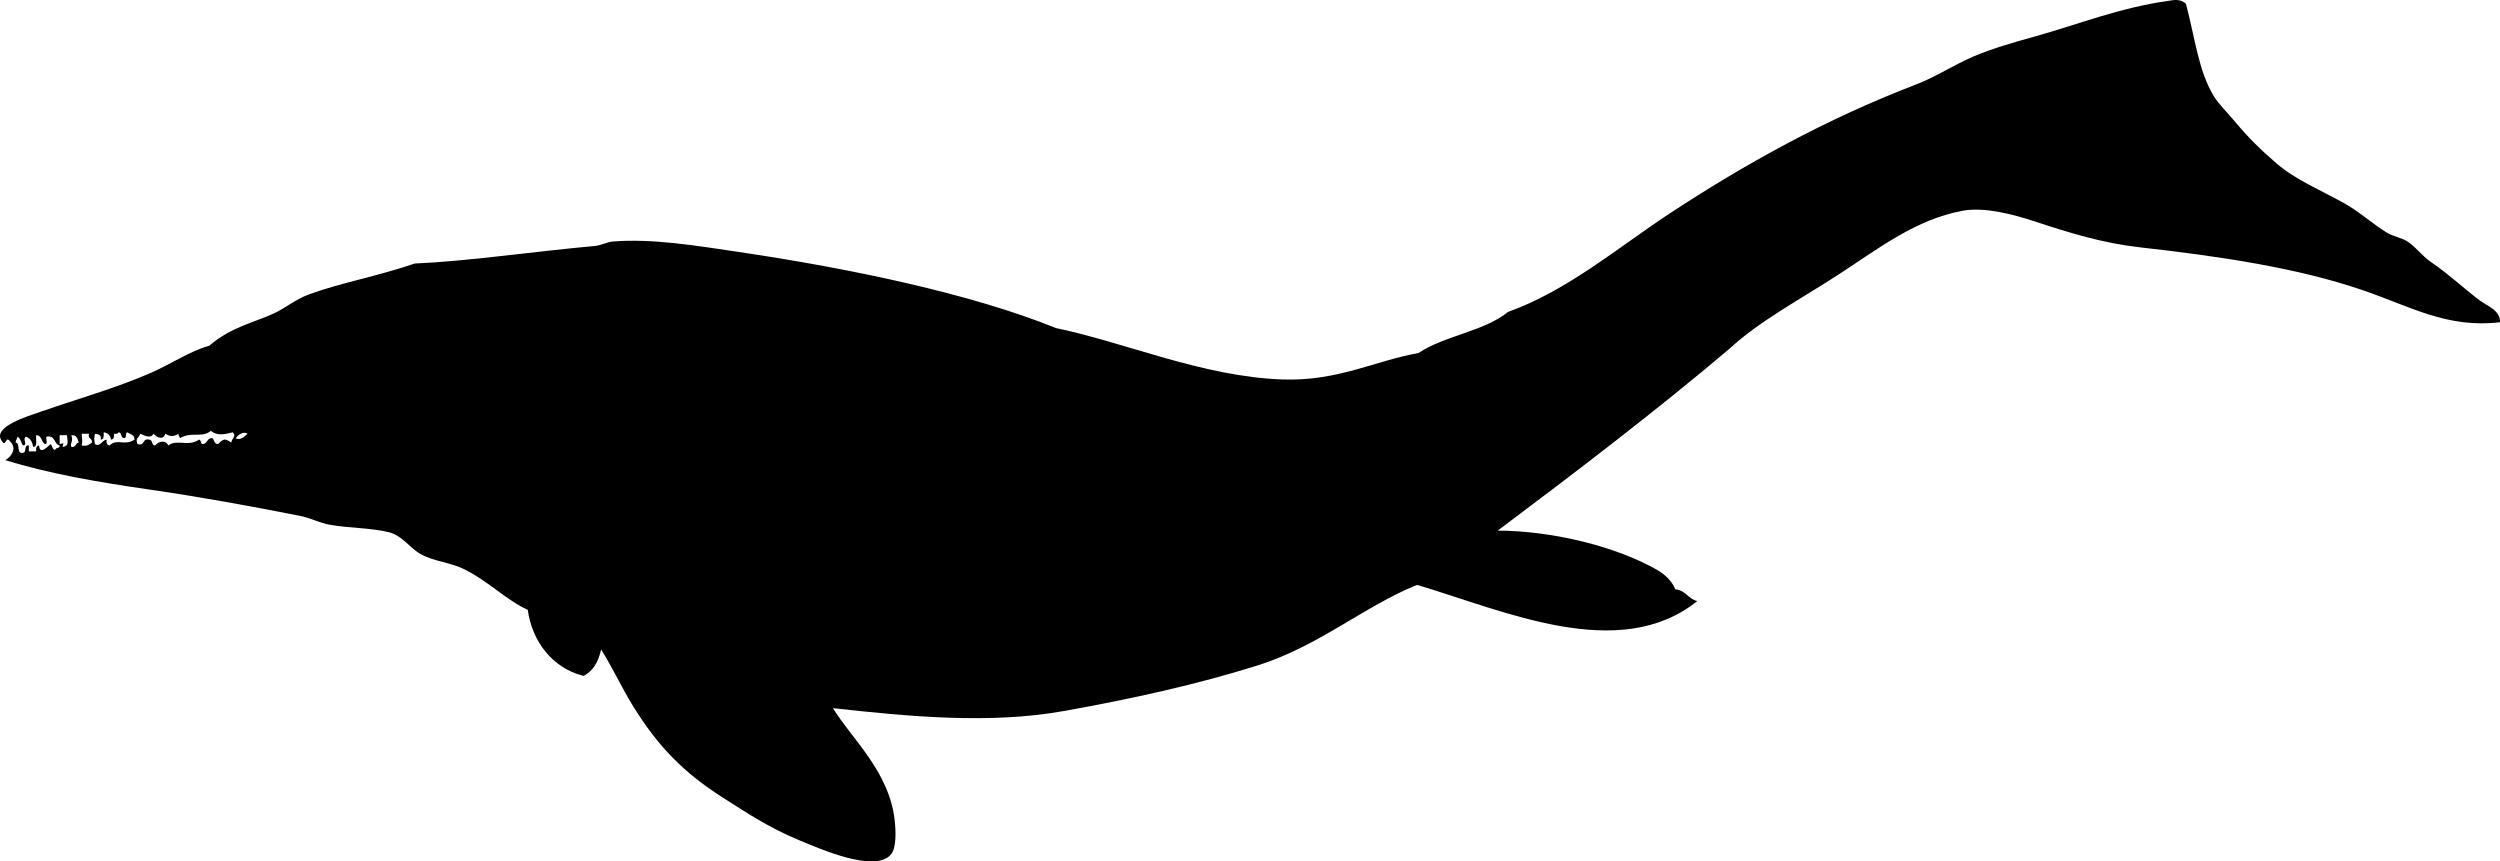 <svg xmlns="http://www.w3.org/2000/svg" xmlns:dc="http://dublincore.org/documents/dcmi-terms/" height="587.023" version="1.2" viewBox="0 0 1703.662 587.023" width="1703.662" overflow="inherit"><path d="M1489.656 2.59c6.342 24.051 8.524 45.704 19 63 3.16 5.217 9.454 11.336 15 18 8.513 10.229 17.279 18.798 28 28 12.933 11.101 29.741 17.909 46 27 10.308 5.763 19.106 13.97 29 20 4.398 2.681 9.858 3.322 14 6 5.74 3.712 9.827 9.814 16 14 11.913 8.078 21.326 17.104 33 26 5.071 3.864 14.28 6.712 14 15-36.177 4.291-61.069-10.787-94-22-43.787-14.91-95.818-22.828-151-29-26.136-2.923-48.491-9.961-73-18-12.962-4.251-33.028-9.735-48-7-31.961 5.839-57.231 25.568-84 43-26.795 17.449-54.801 32.234-75 51-50.92 43.08-104.305 83.695-158 124 38.04.157 81.501 11.104 109 27 4.891 2.827 9.928 7.618 12 13 7.098.569 8.708 6.625 15 8-53.423 42.816-132.191 6.314-191-11-35.967 14.51-67.275 41.971-109 55-41.056 12.821-84.702 22.562-132 31-50.718 9.049-106.357 3.575-157-2 12.513 20.673 38.117 42.764 42 76 .905 7.744 1.136 18.594-2 23-10.154 14.269-49.42-3.441-63-9-20.528-8.402-37.097-19.523-52-29-26.932-17.125-44.299-35.098-61-62-7.918-12.755-13.858-25.941-22-39-1.862 8.138-5.275 14.725-12 18-21.652-5.365-35.182-24.128-38-45-14.588-6.56-27.335-20.006-44-28-9.232-4.429-20.164-5.03-29-10-7.629-4.291-12.572-12.793-22-15-12.679-2.969-26.326-2.604-40-5-6.53-1.144-13.306-4.676-20-6-33.481-6.621-68.797-13.069-103-18-34.285-4.942-68.152-10.738-98-20 4.576-2.818 8.014-8.385 3-13-3.022-4.198-2.489 5.569-6-1-4.789-8.961 17.923-15.854 27-19 26.637-9.23 50.599-15.917 74-26 14.858-6.402 27.422-15.219 41-19 14.723-12.778 30.549-15.759 44-22 8.06-3.739 14.316-9.425 24-13 20.882-7.709 46.213-12.21 72-21 35.762-1.534 79.798-8.032 123-12 3.936-.361 7.858-2.665 12-3 26.762-2.168 57.162 2.876 85 7 77.771 11.52 159.224 28.634 217 52 47.615 9.882 99.454 32.972 154 35 37.801 1.406 63.407-12.785 93-18 17.75-11.917 44.637-14.697 61-28 40.538-14.508 75.322-44.195 110-67 50.518-33.221 106.151-64.295 168-88 13.781-5.282 25.812-13.371 39-19 13.652-5.827 27.868-9.759 43-14 29.431-8.249 56.834-19.327 90-24 3.905-.55 7.827-1.637 12 2zm-1447 302c4.867-.812 3.159-3.655 3-8h-5v6c3.704-.516 2.515-1.704 2 2zm80-6c-.055-1.278-1.282-1.385-1-3-3.618 2.094-5.382 2.094-9 0-1.329 4.665-6.008 2.478-8 0-2.049 3.663-6.314 1.162-9 0-1.333 3.516-3.493 2.402-2 7 5.29 1.623 3.131-4.203 8-3 2.57.097 1.43 3.903 4 4 2.121-2.795 7.413-4.139 9 0 5.962-4.64 13.525 1.158 21-4 1.406.261 1.14 2.193 2 3 3.942.275 3.058-4.275 7-4 1.494 1.173 1.178 4.155 4 4 3.734-3.699 4.445-4 9-1 .102-2.823 3.769-4.247 1-7-5.668 1.436-10.549 2.595-15-1-5.936 5.118-13.179.278-21 5zm-54 1c.686-3.353-1.678-3.655-4-4-.549 3.988-.549 3.012 0 7 3.929 2.258 4.271-2.362 8-3-.279 2.279.241 3.759 2 4 5.144-5.075 10.177.589 17-4 .072-3.405-2.941-3.725-5-5-1.386.613-.15 3.85-2 4-2.57-.097-1.43-3.903-4-4-.168 1.165-1.581 1.086-3 1 .279 2.279-.241 3.759-2 4-.441-2.892-2.108-4.559-5-5 .147 2.48.186 4.852-2 5zm92-1c2.418 1.918 6.292-1.113 8-3-2.507-2.006-6.586.818-8 3zm-105 5c3.649.649 5.326-.674 7-2 .483-3.149-3.069-2.264-2-6h-5c.153 4.556.826 3.924 0 8zm-33 1c-.675-3.324-1.894-6.106-5-7-2.77 2.134 1.85 5.446-2 6-1.45-1.884-1.47-5.196-4-6 .224 1.891-1.127 2.206-1 4 3.517.482.14 7.86 5 7 2.764-.236.358-5.642 4-5v4h5c-.279-2.279.241-3.759 2-4 .35 7.058 6.429.037 8-1 1.004 1.329.946 3.721 3 4 .111-1.889 3.306-.694 3-3-4.07-.93-2.772-7.228-9-6-.547 1.453 1.168 5.169-1 5-2.685-1.314-1.995-6.005-6-6-.311 3.023 1.11 7.777-2 8zm26 0c3.14.473 2.642-2.691 5-3-.821-2.513-1.309-5.357-5-5 1.463 5.062-1.186 5.044 0 8z" fill-rule="evenodd"/></svg>